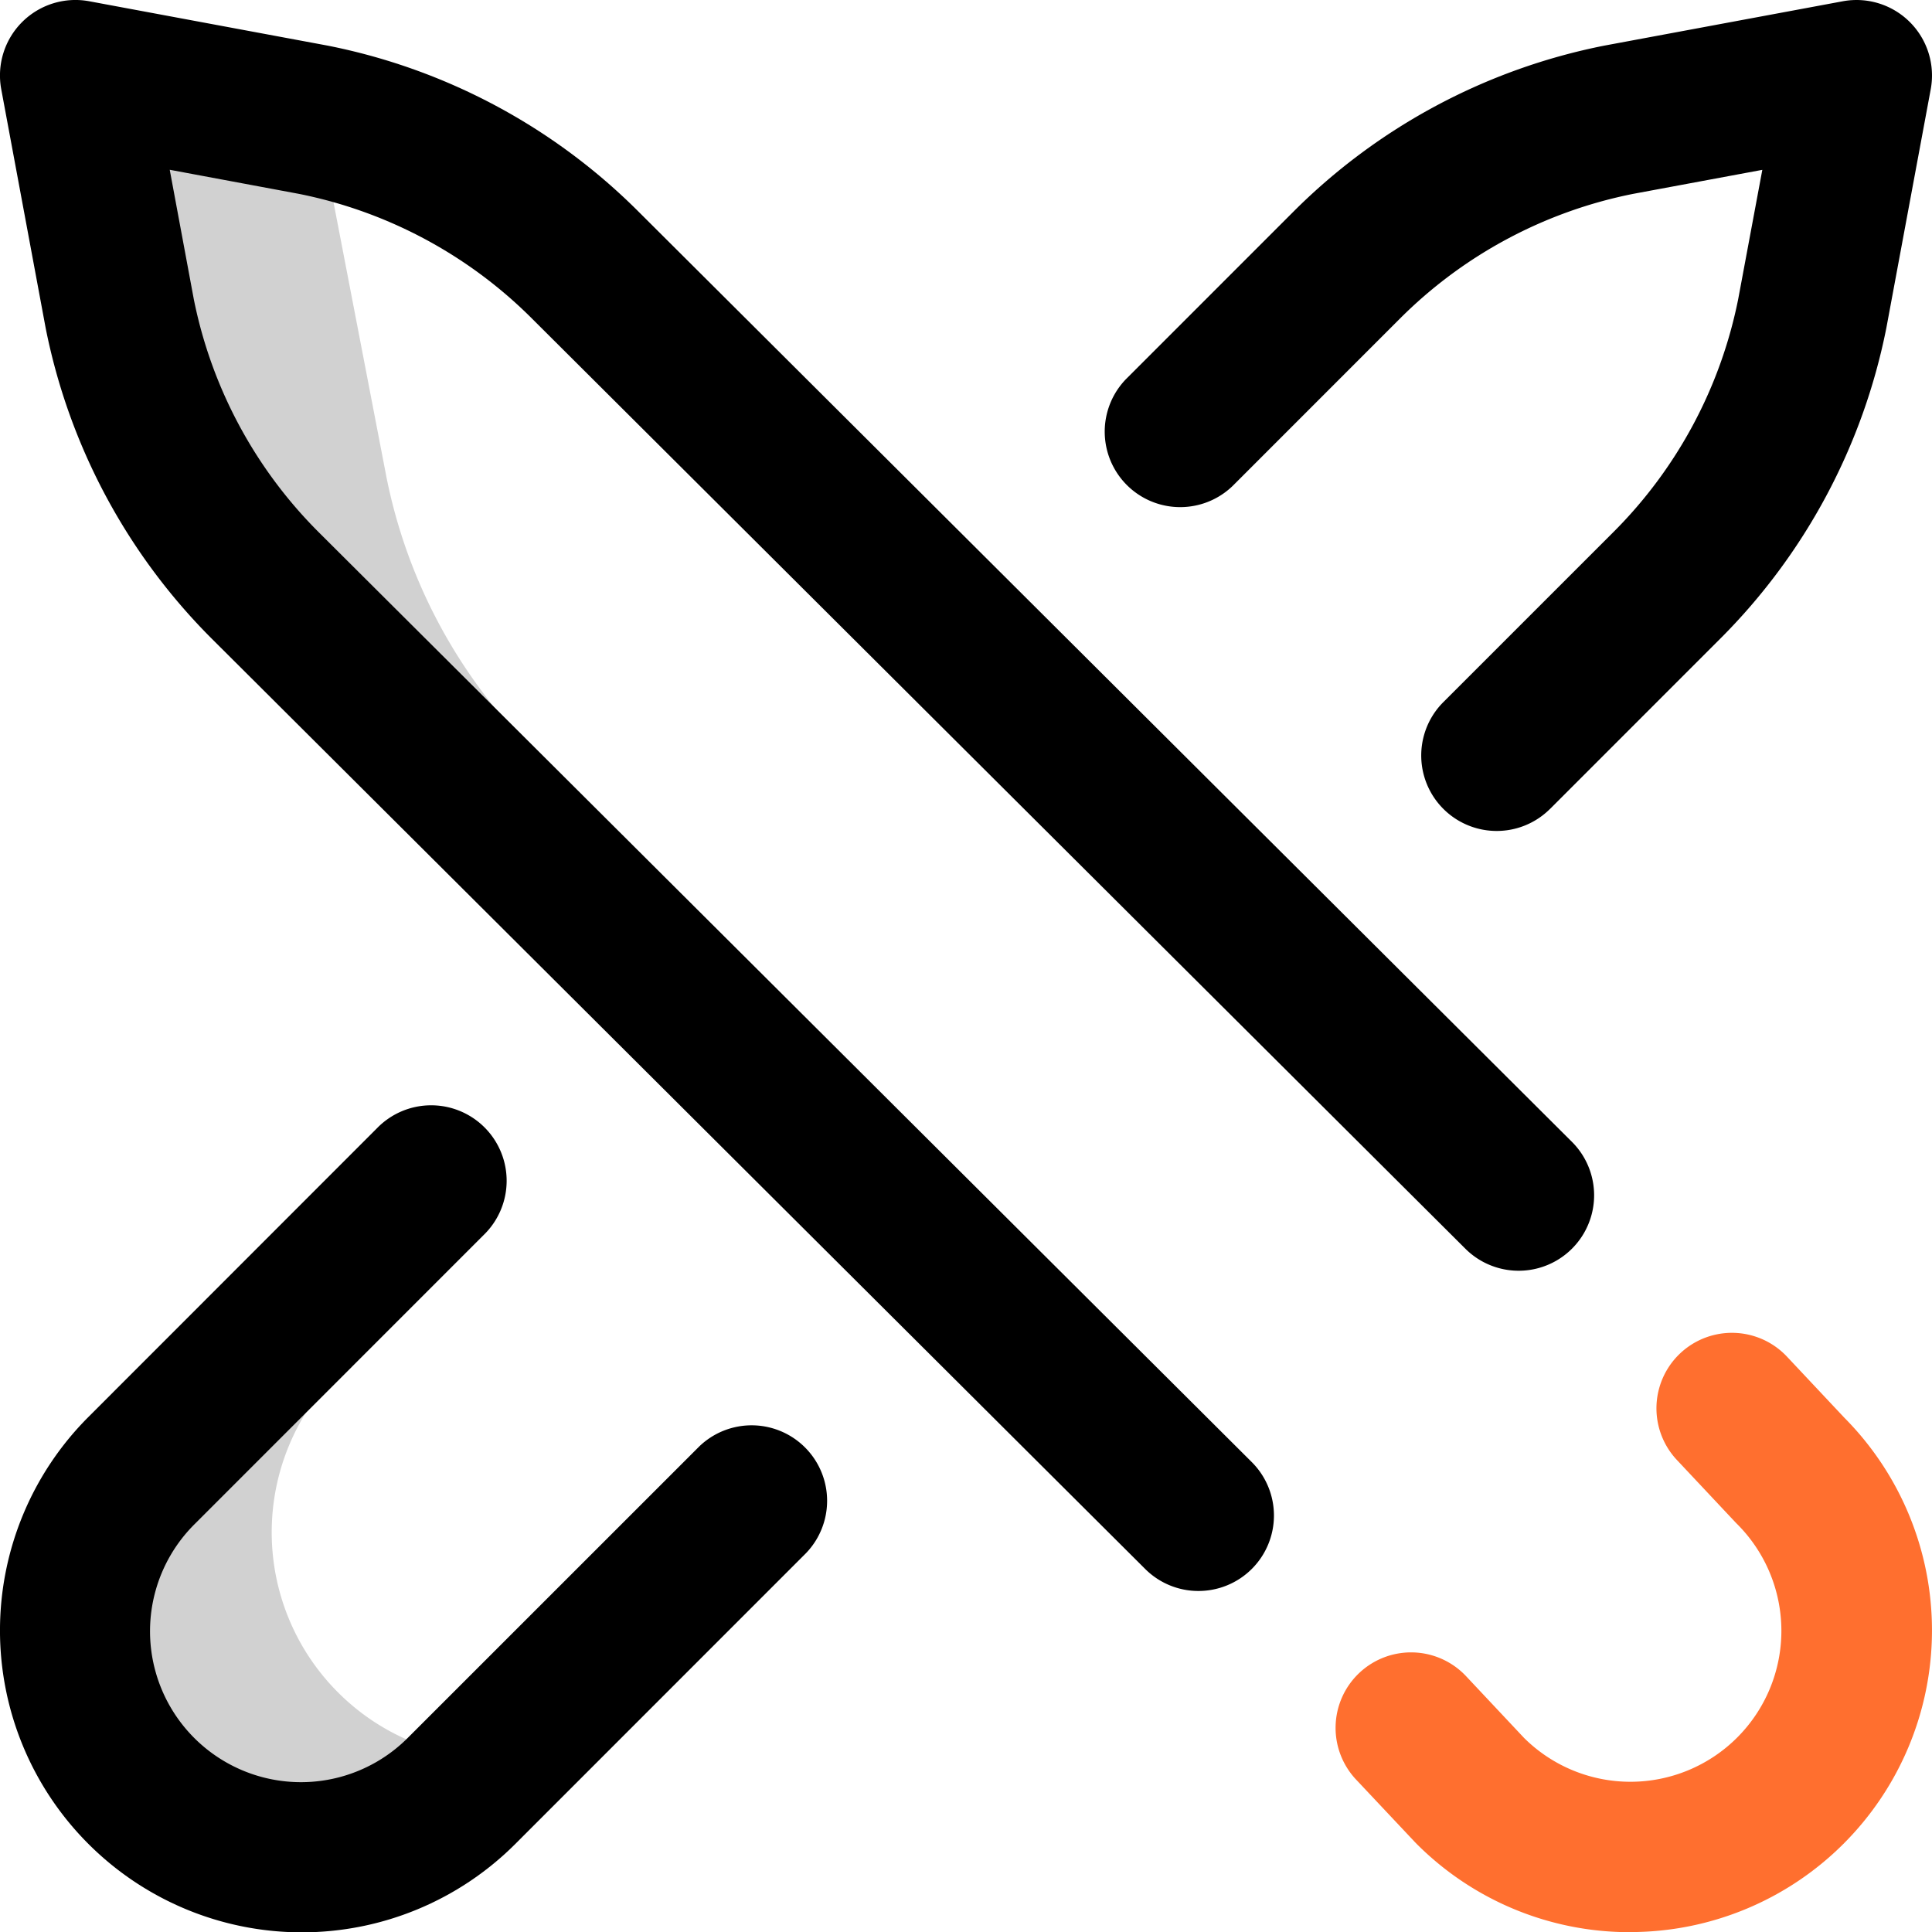 <svg xmlns="http://www.w3.org/2000/svg" width="81.728" height="81.735" viewBox="0 0 81.728 81.735"><defs><style>.a{fill:#d1d1d1;}.b{fill:#ff6f2f;}</style></defs><g transform="translate(3.193 3.199)"><path class="a" d="M31.125,334.725a9.578,9.578,0,0,1,0-13.545l6-6-2.088-2.064-12.21,12.213a9.577,9.577,0,0,0,13.545,13.545l1.349-1.349A9.543,9.543,0,0,1,31.125,334.725Z" transform="translate(-20.019 -266.331)"/><path class="a" d="M30.271,21.95c-.063-.013-10.252-1.912-10.252-1.912L21.89,30.1a22.525,22.525,0,0,0,6.16,11.512l8.99,8.992,2.294-2.068a22.522,22.522,0,0,1-6.16-11.512Z" transform="translate(-20.019 -20.038)"/></g><path d="M50.718,67.3a3.182,3.182,0,0,1-2.254-.931L8.99,27.028A25.637,25.637,0,0,1,1.953,13.881l-.008-.042L.073,3.775A3.193,3.193,0,0,1,3.8.052L13.86,1.924l.042.008A25.634,25.634,0,0,1,27.045,8.965L66.516,48.3a3.192,3.192,0,1,1-4.507,4.522L22.534,13.484A19.276,19.276,0,0,0,12.671,8.2L7.2,7.18l1.017,5.469A19.269,19.269,0,0,0,13.5,22.51L52.971,61.846A3.192,3.192,0,0,1,50.718,67.3ZM21.82,78,34.11,65.706a3.193,3.193,0,0,0-4.516-4.514L17.3,73.484a6.385,6.385,0,1,1-9.029-9.03l12.21-12.213a3.193,3.193,0,1,0-4.516-4.514L3.76,59.939A12.77,12.77,0,0,0,21.82,78ZM65.592,34.216l7.19-7.192a25.634,25.634,0,0,0,7.033-13.143l.008-.042L81.694,3.775A3.193,3.193,0,0,0,77.972.052L67.908,1.924l-.042.008A25.633,25.633,0,0,0,54.722,8.965l-7.071,7.072a3.193,3.193,0,0,0,4.516,4.514l7.07-7.072A19.271,19.271,0,0,1,69.1,8.2l5.47-1.017L73.55,12.65a19.27,19.27,0,0,1-5.283,9.86L61.076,29.7a3.192,3.192,0,1,0,4.516,4.514Z" transform="translate(-0.02 0.002)"/><path class="b" d="M366.567,378.548a12.73,12.73,0,0,1-9.03-3.734l-.07-.072L355,372.12a3.193,3.193,0,1,1,4.655-4.371l2.425,2.582a6.385,6.385,0,0,0,9-9.061l-.07-.072-2.462-2.622A3.192,3.192,0,1,1,373.2,354.2l2.431,2.588a12.764,12.764,0,0,1-9.068,21.756Z" transform="translate(-297.609 -296.813)"/></svg>